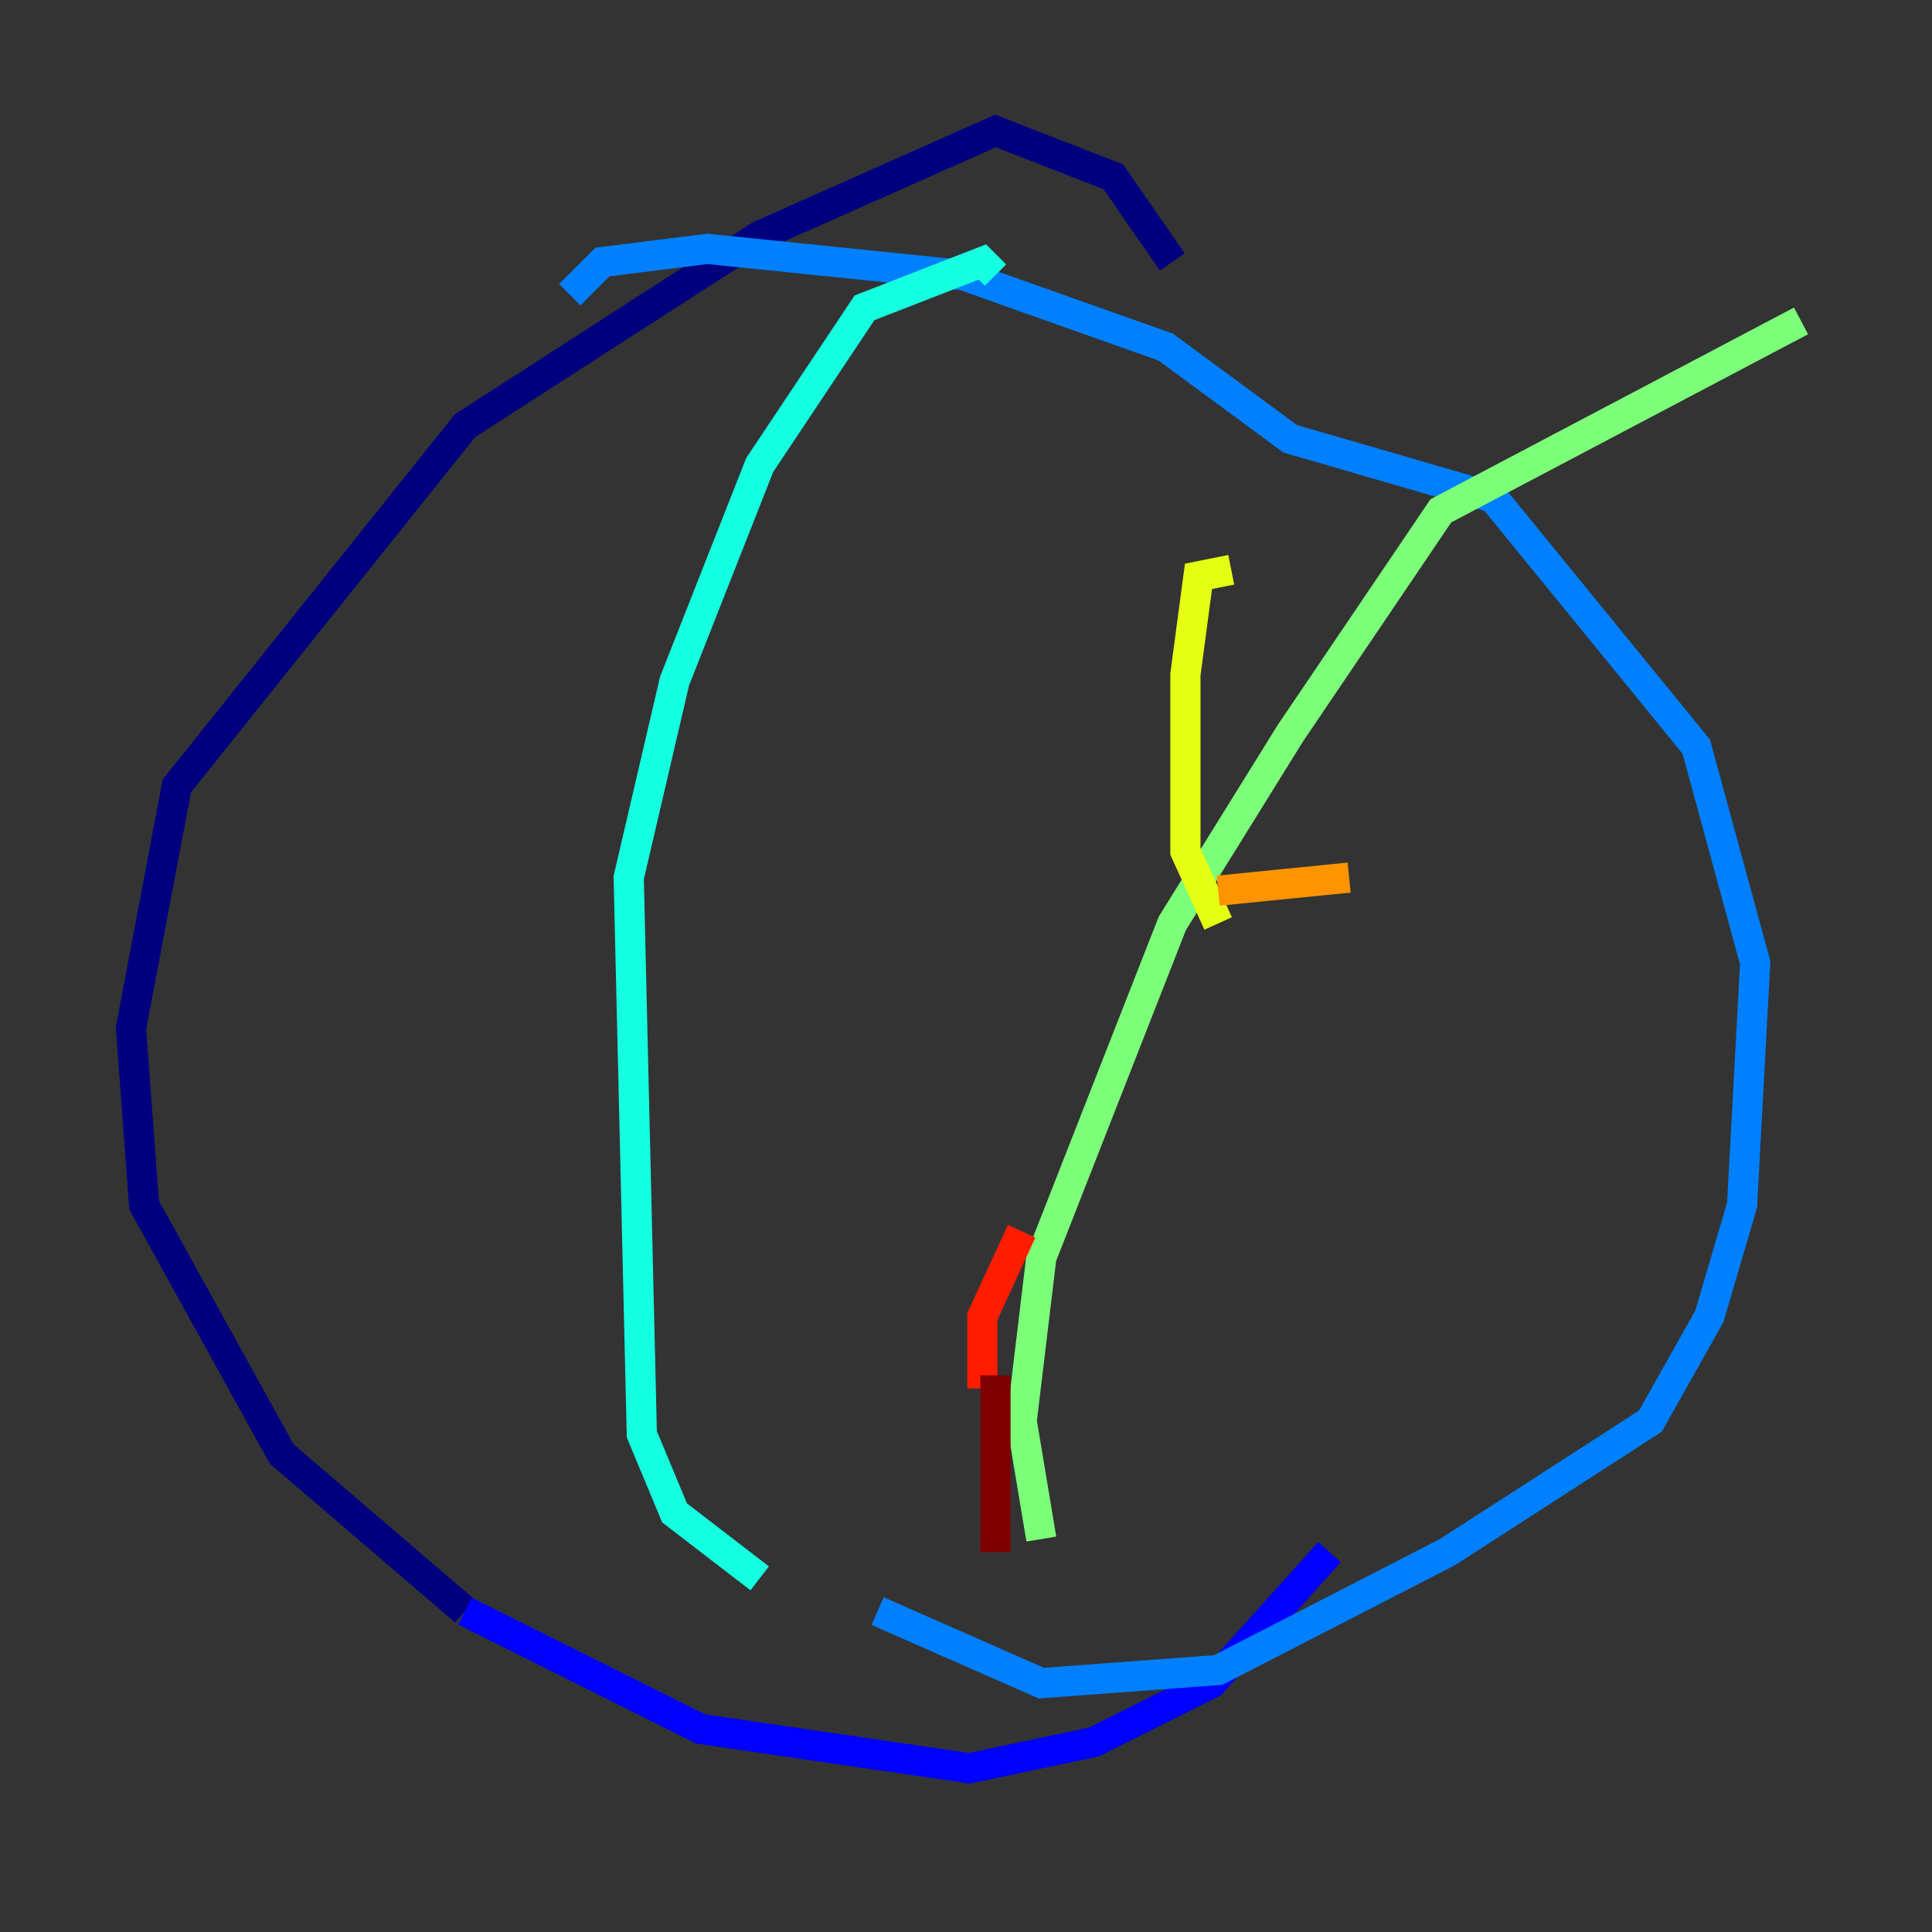 <?xml version="1.0" encoding="utf-8" ?>
<svg baseProfile="tiny" height="128" version="1.2" viewBox="0,0,128,128" width="128" xmlns="http://www.w3.org/2000/svg" xmlns:ev="http://www.w3.org/2001/xml-events" xmlns:xlink="http://www.w3.org/1999/xlink"><rect x="0" y="0" width="128" height="128" fill="#333333" stroke="none"/><defs /><polyline fill="none" points="77.668,17.356 73.763,11.715 65.953,8.678 50.332,15.62 30.807,28.203 11.715,52.068 8.678,68.122 9.546,79.837 18.658,96.325 30.807,106.739" stroke="#00007f" stroke-width="2" /><polyline fill="none" points="30.807,106.739 46.427,114.549 64.217,117.153 72.461,115.417 80.271,111.512 88.081,102.834" stroke="#0000ff" stroke-width="2" /><polyline fill="none" points="58.142,106.739 68.99,111.512 80.705,110.644 95.891,102.834 109.342,94.156 113.248,87.214 115.417,79.837 116.285,63.783 112.38,49.464 98.929,32.976 85.478,29.071 77.234,22.997 63.783,18.224 46.861,16.488 39.919,17.356 37.749,19.525" stroke="#0080ff" stroke-width="2" /><polyline fill="none" points="50.332,104.57 44.691,100.231 42.522,95.024 41.654,58.142 44.691,45.125 50.332,30.807 57.275,20.393 65.085,17.356 65.953,18.224" stroke="#15ffe1" stroke-width="2" /><polyline fill="none" points="68.99,101.966 67.688,94.156 68.99,83.308 77.668,61.18 85.478,48.597 95.458,33.844 119.322,21.261" stroke="#7cff79" stroke-width="2" /><polyline fill="none" points="80.705,61.18 78.536,56.407 78.536,44.691 79.403,38.183 81.573,37.749" stroke="#e4ff12" stroke-width="2" /><polyline fill="none" points="80.705,59.01 89.383,58.142" stroke="#ff9400" stroke-width="2" /><polyline fill="none" points="67.688,81.573 65.085,87.214 65.085,91.986" stroke="#ff1d00" stroke-width="2" /><polyline fill="none" points="65.953,91.119 65.953,102.834" stroke="#7f0000" stroke-width="2" /></svg>